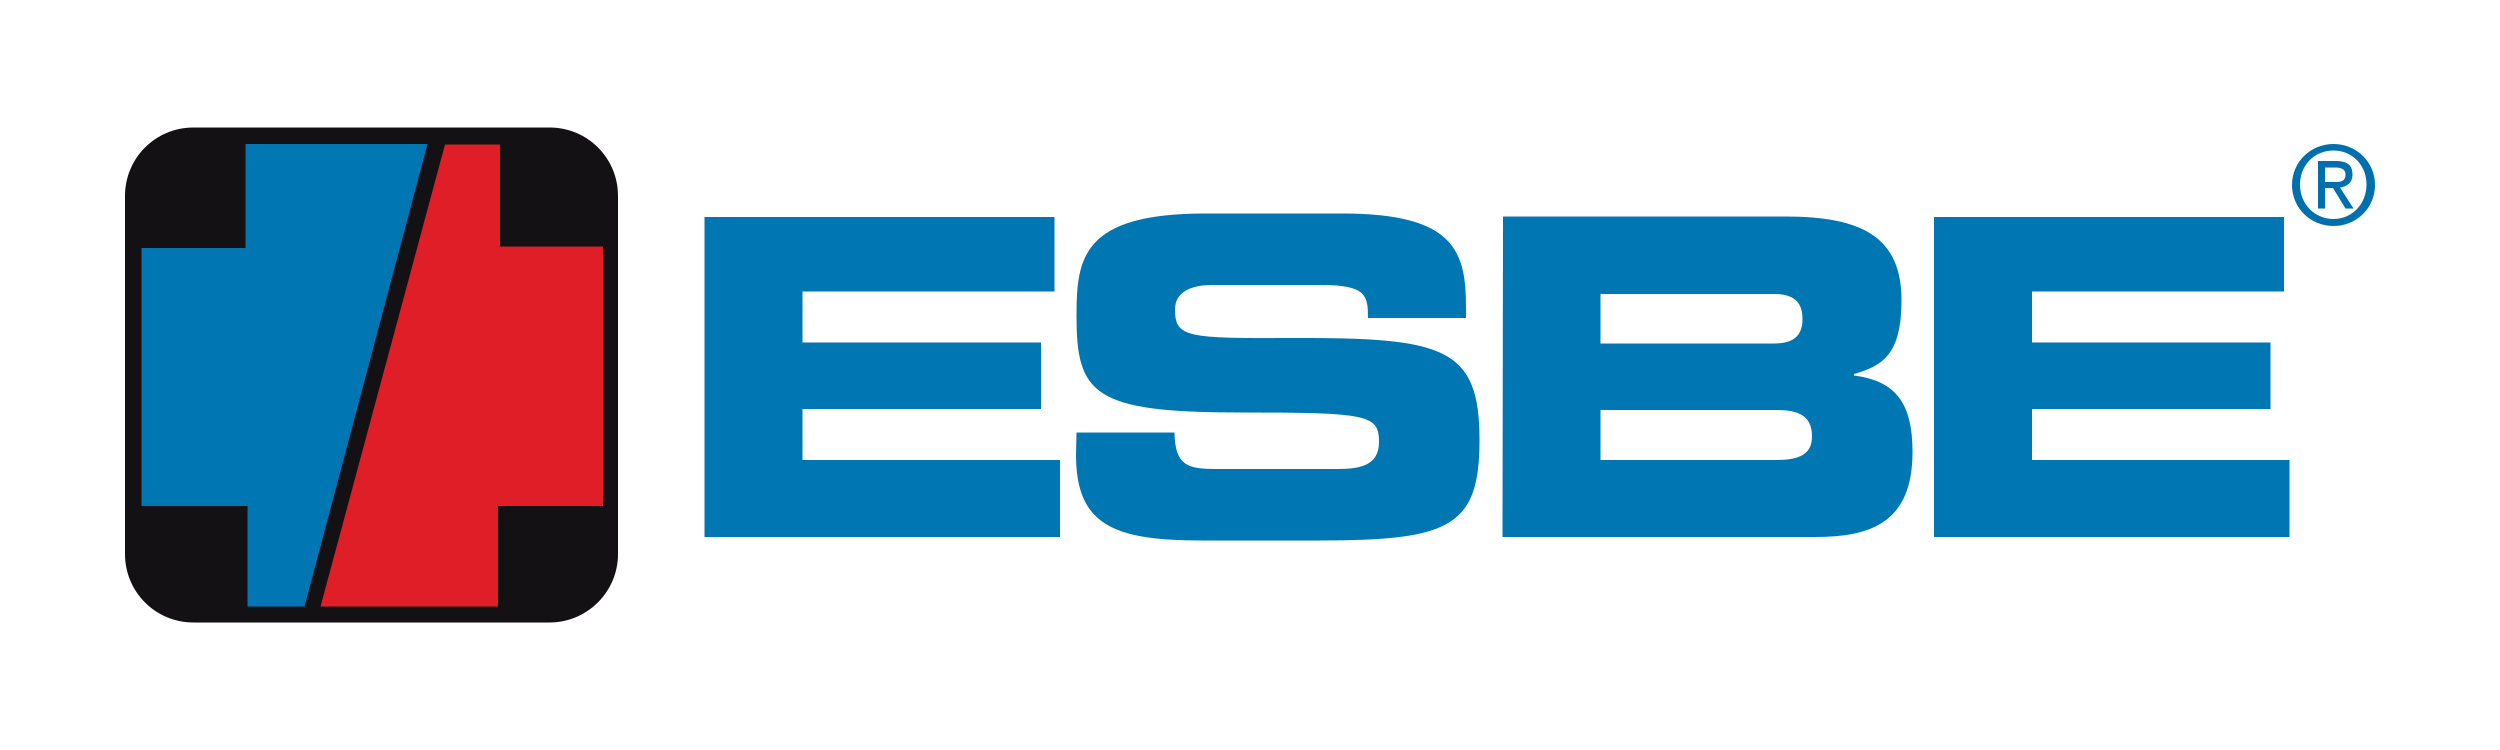<?xml version="1.0" encoding="utf-8"?>
<!-- Generator: Adobe Illustrator 21.0.2, SVG Export Plug-In . SVG Version: 6.00 Build 0)  -->
<svg version="1.1" id="Calque_1" xmlns="http://www.w3.org/2000/svg" xmlns:xlink="http://www.w3.org/1999/xlink" x="0px" y="0px"
	 viewBox="0 0 500 150" style="enable-background:new 0 0 500 150;" xml:space="preserve">
<style type="text/css">
	.st0{fill:#131113;}
	.st1{fill:#0076B3;}
	.st2{fill:#DF1E27;}
	.st3{fill:#006FAD;}
</style>
<path class="st0" d="M38.7,25.5h71.2c7.6,0,13.7,6.1,13.7,13.7v71.6c0,7.6-6.2,13.7-13.7,13.7H38.7c-7.6,0-13.7-6.1-13.7-13.7V39.2
	C25,31.6,31.1,25.5,38.7,25.5"/>
<polyline class="st1" points="49.1,28.8 85.5,28.8 60.9,121.3 49.5,121.3 49.5,101.2 28.3,101.2 28.3,49.6 49.1,49.6 "/>
<polyline class="st2" points="89,28.9 64.1,121.3 99.6,121.3 99.6,101.2 120.6,101.2 120.6,49.3 100,49.3 100,28.9 "/>
<polyline class="st1" points="140.9,107.4 212,107.4 212,92 160.5,92 160.5,81.8 208.2,81.8 208.2,68.5 160.5,68.5 160.5,58.3 
	210.9,58.3 210.9,43.4 140.9,43.4 "/>
<path class="st1" d="M215.2,90.9c0,13.9,7.2,17.2,25,17.2H264c26.1,0,31.9-2.8,31.9-20.1c0-18.6-7.1-20.5-37.5-20.4
	c-21,0.1-23.4-0.1-23.4-5.7c0-3.4,3-4.9,7.4-4.9h21.7c9,0,9.5,1.9,9.5,6.6h19.6v-2c0-11.2-2.1-18.9-24.7-18.9h-27.4
	c-24.7,0-25.8,8.9-25.8,20.5c0,15.7,3.4,19.3,32.9,19.3c25.3,0,27.6,0.4,27.6,5.9c0,4.9-4.2,5.4-8.4,5.4h-24c-5.7,0-8.4-0.5-8.5-7.3
	h-19.6L215.2,90.9"/>
<path class="st1" d="M320.1,58.8h34.7c3.6,0,5.7,1.3,5.7,5c0,3.6-2.1,4.9-5.7,4.9h-34.7 M320.1,82h35.2c4.2,0,7.1,1,7.1,5.3
	c0,3.7-2.8,4.7-7.1,4.7h-35.2V82z M300.5,107.4H363c11.2,0,19.5-2.9,19.5-17c0-9.6-3.2-14.2-11.7-15.3v-0.3
	c5.5-1.6,9.5-3.7,9.5-14.7c0-12.5-7.6-16.8-23.2-16.8h-56.5L300.5,107.4"/>
<polyline class="st1" points="386.8,107.4 457.9,107.4 457.9,92 406.4,92 406.4,81.8 454.1,81.8 454.1,68.5 406.4,68.5 406.4,58.3 
	456.8,58.3 456.8,43.4 386.8,43.4 "/>
<path class="st3" d="M470.5,34.9c0-1.9-1.1-2.7-3.3-2.7h-3.6v9.5h1.4v-4.1h1.6l2.5,4.1h1.6l-2.7-4.2
	C469.4,37.3,470.5,36.6,470.5,34.9z M465,36.4v-2.9h2c1,0,2.1,0.2,2.1,1.4c0,1.5-1.1,1.5-2.3,1.5H465z"/>
<path class="st3" d="M466.7,28.8c-4.5,0-8.3,3.5-8.3,8.2s3.8,8.2,8.3,8.2s8.3-3.5,8.3-8.2S471.2,28.8,466.7,28.8z M466.7,43.8
	c-3.7,0-6.7-2.9-6.7-6.9c0-3.9,2.9-6.8,6.7-6.8c3.7,0,6.6,2.9,6.6,6.8C473.3,40.8,470.4,43.8,466.7,43.8z"/>
</svg>
